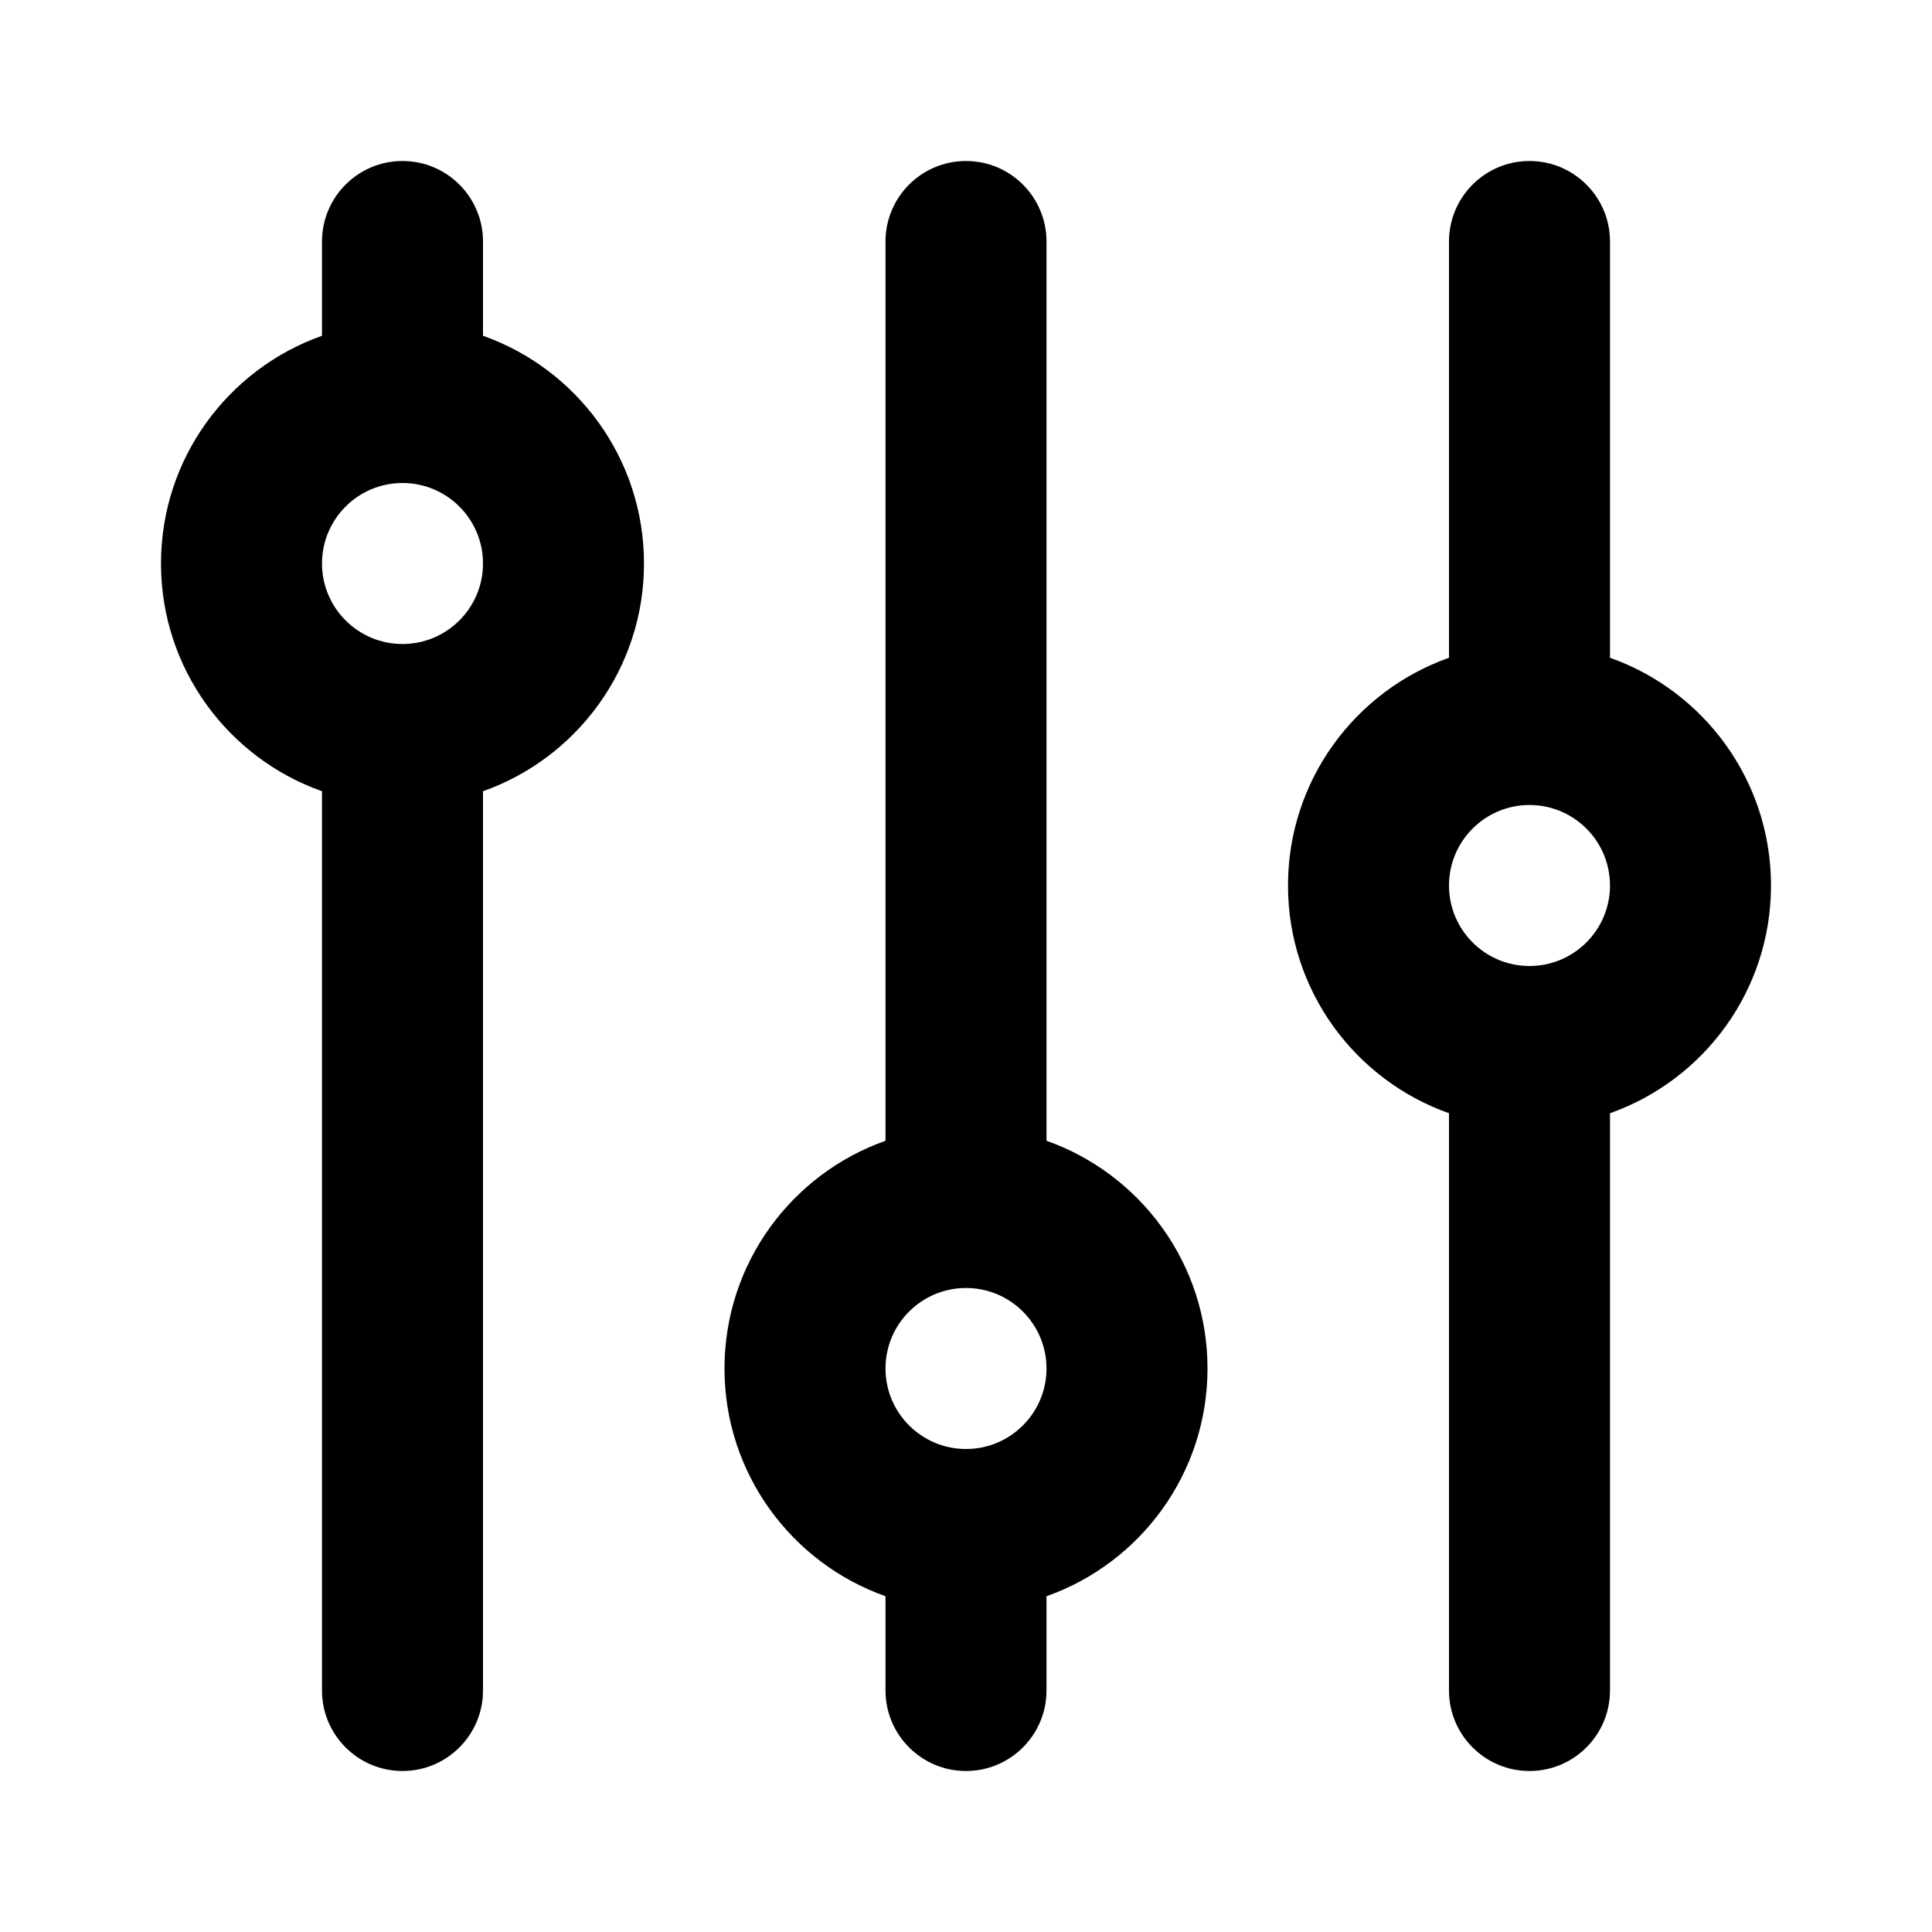 <?xml version="1.0" encoding="UTF-8"?>
<svg width="24px" height="24px" viewBox="0 0 24 24" version="1.1" xmlns="http://www.w3.org/2000/svg" xmlns:xlink="http://www.w3.org/1999/xlink">
    <!-- Generator: Sketch 44.1 (41455) - http://www.bohemiancoding.com/sketch -->
    <title>Bold/SVG/tune-vertical-circle</title>
    <desc>Created with Sketch.</desc>
    <defs></defs>
    <g id="Bold-Outline" stroke="none" stroke-width="1" fill="none" fill-rule="evenodd">
        <g id="tune-vertical-circle" fill-rule="nonzero" fill="#000000">
            <path d="M18,13.829 C16.835,13.417 16,12.306 16,11 C16,9.694 16.835,8.583 18,8.171 L18,3 C18,2.448 18.448,2 19,2 C19.552,2 20,2.448 20,3 L20,8.171 C21.165,8.583 22,9.694 22,11 C22,12.306 21.165,13.417 20,13.829 L20,21 C20,21.552 19.552,22 19,22 C18.448,22 18,21.552 18,21 L18,13.829 Z M13,14.171 C14.165,14.583 15,15.694 15,17 C15,18.306 14.165,19.417 13,19.829 L13,21 C13,21.552 12.552,22 12,22 C11.448,22 11,21.552 11,21 L11,19.829 C9.835,19.417 9,18.306 9,17 C9,15.694 9.835,14.583 11,14.171 L11,3 C11,2.448 11.448,2 12,2 C12.552,2 13,2.448 13,3 L13,14.171 Z M6,4.171 C7.165,4.583 8,5.694 8,7 C8,8.306 7.165,9.417 6,9.829 L6,21 C6,21.552 5.552,22 5,22 C4.448,22 4,21.552 4,21 L4,9.829 C2.835,9.417 2,8.306 2,7 C2,5.694 2.835,4.583 4,4.171 L4,3 C4,2.448 4.448,2 5,2 C5.552,2 6,2.448 6,3 L6,4.171 Z M5,8 C5.552,8 6,7.552 6,7 C6,6.448 5.552,6 5,6 C4.448,6 4,6.448 4,7 C4,7.552 4.448,8 5,8 Z M12,18 C12.552,18 13,17.552 13,17 C13,16.448 12.552,16 12,16 C11.448,16 11,16.448 11,17 C11,17.552 11.448,18 12,18 Z M19,12 C19.552,12 20,11.552 20,11 C20,10.448 19.552,10 19,10 C18.448,10 18,10.448 18,11 C18,11.552 18.448,12 19,12 Z" id="shape"></path>
        </g>
    </g>
</svg>